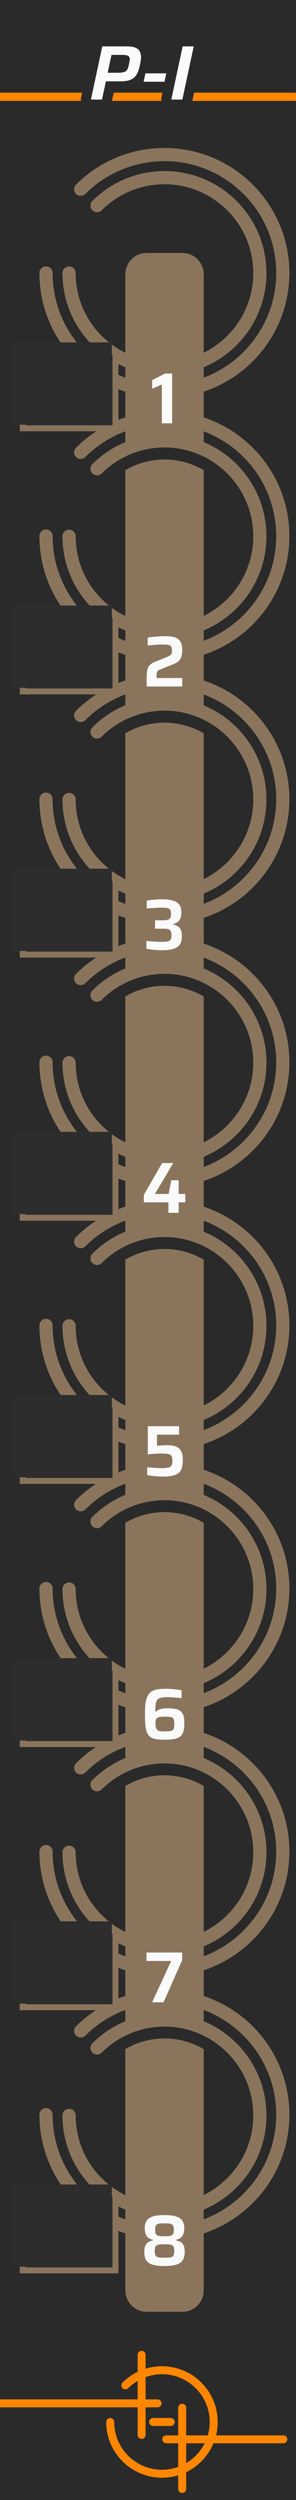 <?xml version="1.0" encoding="UTF-8" standalone="no"?><!DOCTYPE svg PUBLIC "-//W3C//DTD SVG 1.1//EN" "http://www.w3.org/Graphics/SVG/1.1/DTD/svg11.dtd"><svg width="100%" height="100%" viewBox="0 0 45 380" version="1.1" xmlns="http://www.w3.org/2000/svg" xmlns:xlink="http://www.w3.org/1999/xlink" xml:space="preserve" xmlns:serif="http://www.serif.com/" style="fill-rule:evenodd;clip-rule:evenodd;stroke-linecap:round;stroke-linejoin:round;stroke-miterlimit:1.5;"><rect x="0" y="0" width="45" height="380" fill="#808080" stroke="none"/><g id="background" transform="matrix(0.3,0,0,1,0,0)"><rect x="0" y="0" width="150" height="380" style="fill:rgb(42,42,42);"/></g><g id="not-things-lines" serif:id="not-things lines" transform="matrix(0.004,0,0,0.004,-22.267,355.894)"><g transform="matrix(0.978,0,0,0.959,7233.25,-101.159)"><path d="M4760,3985L9305.27,3985" style="fill:none;stroke:rgb(255,134,0);stroke-width:313.37px;"/></g><g transform="matrix(0.971,0,0,0.959,7272.62,-101.159)"><path d="M4410,2560L-1921.67,2560" style="fill:none;stroke:rgb(255,134,0);stroke-width:314.58px;"/></g><g transform="matrix(0.96,0,0,0.96,7473.62,-1632.04)"><path d="M5226.34,4325L5226.34,7541.25" style="fill:none;stroke:rgb(255,134,0);stroke-width:316.04px;"/></g><g transform="matrix(0.959,0,0,0.96,7146.63,-1632.54)"><path d="M3964.79,5400L3964.79,2232.68" style="fill:none;stroke:rgb(255,134,0);stroke-width:316.3px;"/></g><g transform="matrix(0.959,0,0,0.959,7323.91,-101.095)"><path d="M4235,3297L4935,3297" style="fill:none;stroke:rgb(255,134,0);stroke-width:316.5px;"/></g><g transform="matrix(0.951,0,0,0.951,7164.38,-150.825)"><path d="M3330.5,1915.9C3704.78,1541.63 4221.7,1310 4792.3,1310C5933.49,1310 6860,2236.51 6860,3377.7C6860,4518.9 5933.49,5445.4 4792.3,5445.4C3651.1,5445.4 2724.6,4518.9 2724.6,3377.7" style="fill:none;stroke:rgb(255,134,0);stroke-width:319.23px;"/></g></g><g id="input" transform="matrix(1,0,0,1,-1.5,-10)"><g id="controls-background" serif:id="controls background"><g transform="matrix(0.782,0,0,0.916,5.859,29.494)"><path d="M33.447,24.286L33.447,358.743C33.447,360.399 31.87,361.744 29.928,361.744L22.891,361.744C20.949,361.744 19.373,360.399 19.373,358.743L19.373,24.286C19.373,22.63 20.949,21.285 22.891,21.285L29.928,21.285C31.87,21.285 33.447,22.63 33.447,24.286Z" style="fill:rgb(138,117,92);stroke:rgb(138,117,92);stroke-width:1.17px;"/></g><g id="in-8-cutout" transform="matrix(1.109,0,0,1.109,-2.88,-22.728)"><path d="M34.632,311.368C32.475,309.212 29.55,308 26.5,308C23.45,308 20.525,309.212 18.368,311.368C20.525,309.212 23.45,308 26.5,308C29.55,308 32.475,309.212 34.632,311.368Z" style="fill:none;stroke:rgb(42,42,42);stroke-width:1.8px;stroke-linecap:butt;stroke-miterlimit:2;"/></g><g id="in-7-cutout" transform="matrix(1.109,0,0,1.109,-2.88,-62.728)"><path d="M34.632,311.368C32.475,309.212 29.55,308 26.5,308C23.45,308 20.525,309.212 18.368,311.368C20.525,309.212 23.45,308 26.5,308C29.55,308 32.475,309.212 34.632,311.368Z" style="fill:none;stroke:rgb(42,42,42);stroke-width:1.8px;stroke-linecap:butt;stroke-miterlimit:2;"/></g><g id="in-6-cutout" transform="matrix(1.109,0,0,1.109,-2.88,-102.728)"><path d="M34.632,311.368C32.475,309.212 29.55,308 26.5,308C23.45,308 20.525,309.212 18.368,311.368C20.525,309.212 23.45,308 26.5,308C29.55,308 32.475,309.212 34.632,311.368Z" style="fill:none;stroke:rgb(42,42,42);stroke-width:1.8px;stroke-linecap:butt;stroke-miterlimit:2;"/></g><g id="in-5-cutout" transform="matrix(1.109,0,0,1.109,-2.88,-142.728)"><path d="M34.632,311.368C32.475,309.212 29.55,308 26.5,308C23.45,308 20.525,309.212 18.368,311.368C20.525,309.212 23.45,308 26.5,308C29.55,308 32.475,309.212 34.632,311.368Z" style="fill:none;stroke:rgb(42,42,42);stroke-width:1.8px;stroke-linecap:butt;stroke-miterlimit:2;"/></g><g id="in-4-cutout" transform="matrix(1.109,0,0,1.109,-2.88,-182.728)"><path d="M34.632,311.368C32.475,309.212 29.55,308 26.5,308C23.45,308 20.525,309.212 18.368,311.368C20.525,309.212 23.45,308 26.5,308C29.55,308 32.475,309.212 34.632,311.368Z" style="fill:none;stroke:rgb(42,42,42);stroke-width:1.8px;stroke-linecap:butt;stroke-miterlimit:2;"/></g><g id="in-3-cutout" transform="matrix(1.109,0,0,1.109,-2.88,-222.728)"><path d="M34.632,311.368C32.475,309.212 29.55,308 26.5,308C23.45,308 20.525,309.212 18.368,311.368C20.525,309.212 23.45,308 26.5,308C29.55,308 32.475,309.212 34.632,311.368Z" style="fill:none;stroke:rgb(42,42,42);stroke-width:1.8px;stroke-linecap:butt;stroke-miterlimit:2;"/></g><g id="in-2-cutout" transform="matrix(1.109,0,0,1.109,-2.88,-262.728)"><path d="M34.632,311.368C32.475,309.212 29.55,308 26.5,308C23.45,308 20.525,309.212 18.368,311.368C20.525,309.212 23.45,308 26.5,308C29.55,308 32.475,309.212 34.632,311.368Z" style="fill:none;stroke:rgb(42,42,42);stroke-width:1.8px;stroke-linecap:butt;stroke-miterlimit:2;"/></g><g id="in-8" transform="matrix(1.565,0,0,1.565,-14.978,-168.587)"><path d="M15,319.5C15,325.851 20.149,331 26.5,331C32.847,331 38,325.847 38,319.5C38,313.153 32.847,308 26.5,308C23.45,308 20.525,309.212 18.368,311.368C20.525,309.212 23.45,308 26.5,308C32.847,308 38,313.153 38,319.5C38,325.847 32.847,331 26.5,331C20.149,331 15,325.851 15,319.5Z" style="fill:none;stroke:rgb(138,117,92);stroke-width:1.28px;stroke-linecap:butt;stroke-miterlimit:2;"/></g><g id="in-7" transform="matrix(1.565,0,0,1.565,-14.978,-145.978)"><path d="M15,279.5C15,285.851 20.149,291 26.5,291C32.847,291 38,285.847 38,279.5C38,273.153 32.847,268 26.5,268C23.45,268 20.525,269.212 18.368,271.368C20.525,269.212 23.45,268 26.5,268C32.847,268 38,273.153 38,279.5C38,285.847 32.847,291 26.5,291C20.149,291 15,285.851 15,279.5Z" style="fill:none;stroke:rgb(138,117,92);stroke-width:1.28px;stroke-linecap:butt;stroke-miterlimit:2;"/></g><g id="in-6" transform="matrix(1.565,0,0,1.565,-14.978,-123.37)"><path d="M15,239.5C15,245.851 20.149,251 26.5,251C32.847,251 38,245.847 38,239.5C38,233.153 32.847,228 26.5,228C23.45,228 20.525,229.212 18.368,231.368C20.525,229.212 23.45,228 26.5,228C32.847,228 38,233.153 38,239.5C38,245.847 32.847,251 26.5,251C20.149,251 15,245.851 15,239.5Z" style="fill:none;stroke:rgb(138,117,92);stroke-width:1.28px;stroke-linecap:butt;stroke-miterlimit:2;"/></g><g id="in-5" transform="matrix(1.565,0,0,1.565,-14.978,-100.761)"><path d="M15,199.5C15,205.851 20.149,211 26.5,211C32.847,211 38,205.847 38,199.5C38,193.153 32.847,188 26.5,188C23.45,188 20.525,189.212 18.368,191.368C20.525,189.212 23.45,188 26.5,188C32.847,188 38,193.153 38,199.5C38,205.847 32.847,211 26.5,211C20.149,211 15,205.851 15,199.5Z" style="fill:none;stroke:rgb(138,117,92);stroke-width:1.28px;stroke-linecap:butt;stroke-miterlimit:2;"/></g><g id="in-4" transform="matrix(1.565,0,0,1.565,-14.978,-78.152)"><path d="M15,159.5C15,165.851 20.149,171 26.5,171C32.847,171 38,165.847 38,159.5C38,153.153 32.847,148 26.5,148C23.45,148 20.525,149.212 18.368,151.368C20.525,149.212 23.45,148 26.5,148C32.847,148 38,153.153 38,159.5C38,165.847 32.847,171 26.5,171C20.149,171 15,165.851 15,159.5Z" style="fill:none;stroke:rgb(138,117,92);stroke-width:1.28px;stroke-linecap:butt;stroke-miterlimit:2;"/></g><g id="in-3" transform="matrix(1.565,0,0,1.565,-14.978,-55.544)"><path d="M15,119.5C15,125.851 20.149,131 26.5,131C32.847,131 38,125.847 38,119.5C38,113.153 32.847,108 26.5,108C23.45,108 20.525,109.212 18.368,111.368C20.525,109.212 23.45,108 26.5,108C32.847,108 38,113.153 38,119.5C38,125.847 32.847,131 26.5,131C20.149,131 15,125.851 15,119.5Z" style="fill:none;stroke:rgb(138,117,92);stroke-width:1.28px;stroke-linecap:butt;stroke-miterlimit:2;"/></g><g id="in-2" transform="matrix(1.565,0,0,1.565,-14.978,-32.935)"><path d="M15,79.5C15,85.851 20.149,91 26.5,91C32.847,91 38,85.847 38,79.5C38,73.153 32.847,68 26.5,68C23.45,68 20.525,69.212 18.368,71.368C20.525,69.212 23.45,68 26.5,68C32.847,68 38,73.153 38,79.5C38,85.847 32.847,91 26.5,91C20.149,91 15,85.851 15,79.5Z" style="fill:none;stroke:rgb(138,117,92);stroke-width:1.28px;stroke-linecap:butt;stroke-miterlimit:2;"/></g><g id="in-1" transform="matrix(1.565,0,0,1.565,-14.978,-10.326)"><path d="M15,39.5C15,45.851 20.149,51 26.5,51C32.847,51 38,45.847 38,39.5C38,33.153 32.847,28 26.5,28C23.45,28 20.525,29.212 18.368,31.368C20.525,29.212 23.45,28 26.5,28C32.847,28 38,33.153 38,39.5C38,45.847 32.847,51 26.5,51C20.149,51 15,45.851 15,39.5Z" style="fill:none;stroke:rgb(138,117,92);stroke-width:1.28px;stroke-linecap:butt;stroke-miterlimit:2;"/></g><g id="in-81" serif:id="in-8" transform="matrix(1.261,0,0,1.261,-6.913,-71.348)"><path d="M15,319.5C15,325.851 20.149,331 26.5,331C32.847,331 38,325.847 38,319.5C38,313.153 32.847,308 26.5,308C23.45,308 20.525,309.212 18.368,311.368C20.525,309.212 23.45,308 26.5,308C32.847,308 38,313.153 38,319.5C38,325.847 32.847,331 26.5,331C20.149,331 15,325.851 15,319.5Z" style="fill:none;stroke:rgb(138,117,92);stroke-width:1.59px;stroke-linecap:butt;stroke-miterlimit:2;"/></g><g id="in-71" serif:id="in-7" transform="matrix(1.261,0,0,1.261,-6.913,-60.913)"><path d="M15,279.5C15,285.851 20.149,291 26.5,291C32.847,291 38,285.847 38,279.5C38,273.153 32.847,268 26.5,268C23.45,268 20.525,269.212 18.368,271.368C20.525,269.212 23.45,268 26.5,268C32.847,268 38,273.153 38,279.5C38,285.847 32.847,291 26.5,291C20.149,291 15,285.851 15,279.5Z" style="fill:none;stroke:rgb(138,117,92);stroke-width:1.59px;stroke-linecap:butt;stroke-miterlimit:2;"/></g><g id="in-61" serif:id="in-6" transform="matrix(1.261,0,0,1.261,-6.913,-50.478)"><path d="M15,239.5C15,245.851 20.149,251 26.5,251C32.847,251 38,245.847 38,239.5C38,233.153 32.847,228 26.5,228C23.45,228 20.525,229.212 18.368,231.368C20.525,229.212 23.45,228 26.5,228C32.847,228 38,233.153 38,239.5C38,245.847 32.847,251 26.5,251C20.149,251 15,245.851 15,239.5Z" style="fill:none;stroke:rgb(138,117,92);stroke-width:1.59px;stroke-linecap:butt;stroke-miterlimit:2;"/></g><g id="in-51" serif:id="in-5" transform="matrix(1.261,0,0,1.261,-6.913,-40.044)"><path d="M15,199.5C15,205.851 20.149,211 26.5,211C32.847,211 38,205.847 38,199.5C38,193.153 32.847,188 26.5,188C23.45,188 20.525,189.212 18.368,191.368C20.525,189.212 23.45,188 26.5,188C32.847,188 38,193.153 38,199.5C38,205.847 32.847,211 26.5,211C20.149,211 15,205.851 15,199.5Z" style="fill:none;stroke:rgb(138,117,92);stroke-width:1.59px;stroke-linecap:butt;stroke-miterlimit:2;"/></g><g id="in-41" serif:id="in-4" transform="matrix(1.261,0,0,1.261,-6.913,-29.609)"><path d="M15,159.5C15,165.851 20.149,171 26.5,171C32.847,171 38,165.847 38,159.5C38,153.153 32.847,148 26.5,148C23.45,148 20.525,149.212 18.368,151.368C20.525,149.212 23.45,148 26.5,148C32.847,148 38,153.153 38,159.5C38,165.847 32.847,171 26.5,171C20.149,171 15,165.851 15,159.5Z" style="fill:none;stroke:rgb(138,117,92);stroke-width:1.59px;stroke-linecap:butt;stroke-miterlimit:2;"/></g><g id="in-31" serif:id="in-3" transform="matrix(1.261,0,0,1.261,-6.913,-19.174)"><path d="M15,119.5C15,125.851 20.149,131 26.5,131C32.847,131 38,125.847 38,119.5C38,113.153 32.847,108 26.5,108C23.45,108 20.525,109.212 18.368,111.368C20.525,109.212 23.45,108 26.5,108C32.847,108 38,113.153 38,119.5C38,125.847 32.847,131 26.5,131C20.149,131 15,125.851 15,119.5Z" style="fill:rgb(138,117,92);stroke:rgb(138,117,92);stroke-width:1.59px;stroke-linecap:butt;stroke-miterlimit:2;"/></g><g id="in-21" serif:id="in-2" transform="matrix(1.261,0,0,1.261,-6.913,-8.739)"><path d="M15,79.5C15,85.851 20.149,91 26.5,91C32.847,91 38,85.847 38,79.5C38,73.153 32.847,68 26.5,68C23.45,68 20.525,69.212 18.368,71.368C20.525,69.212 23.45,68 26.5,68C32.847,68 38,73.153 38,79.5C38,85.847 32.847,91 26.5,91C20.149,91 15,85.851 15,79.5Z" style="fill:none;stroke:rgb(138,117,92);stroke-width:1.59px;stroke-linecap:butt;stroke-miterlimit:2;"/></g><g id="in-11" serif:id="in-1" transform="matrix(1.261,0,0,1.261,-6.913,1.696)"><path d="M15,39.5C15,45.851 20.149,51 26.5,51C32.847,51 38,45.847 38,39.5C38,33.153 32.847,28 26.5,28C23.45,28 20.525,29.212 18.368,31.368C20.525,29.212 23.45,28 26.5,28C32.847,28 38,33.153 38,39.5C38,45.847 32.847,51 26.5,51C20.149,51 15,45.851 15,39.5Z" style="fill:none;stroke:rgb(138,117,92);stroke-width:1.59px;stroke-linecap:butt;stroke-miterlimit:2;"/></g></g><g id="text" transform="matrix(1,0,0,1,42.47,14.5)"><g transform="matrix(1,0,0,1,-15.964,339.848)"><g transform="matrix(11,0,0,11,-3.751,0)"><path d="M0.341,0.008C0.283,0.008 0.236,0.004 0.199,-0.005C0.162,-0.014 0.134,-0.026 0.114,-0.043C0.094,-0.06 0.08,-0.08 0.073,-0.104C0.066,-0.127 0.062,-0.154 0.062,-0.184C0.062,-0.223 0.067,-0.253 0.077,-0.275C0.086,-0.296 0.1,-0.313 0.119,-0.324C0.138,-0.335 0.16,-0.343 0.187,-0.349L0.187,-0.353C0.146,-0.362 0.116,-0.378 0.097,-0.403C0.078,-0.428 0.068,-0.465 0.068,-0.515C0.068,-0.544 0.072,-0.57 0.081,-0.593C0.09,-0.616 0.104,-0.635 0.125,-0.65C0.145,-0.665 0.173,-0.677 0.208,-0.685C0.243,-0.692 0.288,-0.696 0.341,-0.696C0.394,-0.696 0.438,-0.692 0.473,-0.685C0.508,-0.677 0.536,-0.665 0.557,-0.65C0.577,-0.635 0.592,-0.616 0.601,-0.593C0.61,-0.57 0.614,-0.544 0.614,-0.515C0.614,-0.465 0.604,-0.428 0.585,-0.403C0.566,-0.378 0.536,-0.362 0.495,-0.353L0.495,-0.349C0.522,-0.343 0.545,-0.335 0.564,-0.324C0.582,-0.313 0.596,-0.296 0.606,-0.275C0.615,-0.253 0.62,-0.223 0.62,-0.184C0.62,-0.154 0.616,-0.127 0.608,-0.104C0.6,-0.08 0.586,-0.06 0.567,-0.043C0.547,-0.026 0.519,-0.014 0.482,-0.005C0.445,0.004 0.398,0.008 0.341,0.008ZM0.341,-0.107C0.376,-0.107 0.404,-0.109 0.424,-0.112C0.443,-0.115 0.457,-0.124 0.465,-0.137C0.472,-0.15 0.476,-0.17 0.476,-0.197C0.476,-0.218 0.474,-0.235 0.47,-0.248C0.466,-0.261 0.459,-0.27 0.45,-0.277C0.44,-0.283 0.426,-0.287 0.409,-0.29C0.391,-0.292 0.368,-0.293 0.341,-0.293C0.313,-0.293 0.29,-0.292 0.273,-0.29C0.256,-0.287 0.242,-0.283 0.232,-0.277C0.222,-0.27 0.215,-0.261 0.212,-0.248C0.208,-0.235 0.206,-0.218 0.206,-0.197C0.206,-0.17 0.21,-0.15 0.218,-0.137C0.225,-0.124 0.239,-0.115 0.259,-0.112C0.278,-0.109 0.306,-0.107 0.341,-0.107ZM0.341,-0.403C0.377,-0.403 0.404,-0.405 0.423,-0.41C0.441,-0.414 0.453,-0.422 0.46,-0.435C0.467,-0.448 0.47,-0.467 0.47,-0.492C0.47,-0.518 0.467,-0.537 0.461,-0.55C0.454,-0.563 0.442,-0.571 0.424,-0.576C0.405,-0.58 0.378,-0.582 0.341,-0.582C0.304,-0.582 0.277,-0.58 0.258,-0.576C0.239,-0.571 0.227,-0.563 0.221,-0.55C0.215,-0.537 0.212,-0.518 0.212,-0.492C0.212,-0.467 0.215,-0.448 0.222,-0.435C0.228,-0.422 0.24,-0.414 0.259,-0.41C0.278,-0.405 0.305,-0.403 0.341,-0.403Z" style="fill:rgb(250,250,250);fill-rule:nonzero;"/></g></g><g transform="matrix(1,0,0,1,-15.964,299.848)"><g transform="matrix(11,0,0,11,-3.13,0)"><path d="M0.114,-0L0.377,-0.571L0.036,-0.571L0.036,-0.688L0.529,-0.688L0.529,-0.582L0.271,-0L0.114,-0Z" style="fill:rgb(250,250,250);fill-rule:nonzero;"/></g></g><g transform="matrix(1,0,0,1,-15.964,259.848)"><g transform="matrix(11,0,0,11,-3.652,0)"><path d="M0.344,0.008C0.298,0.008 0.259,0.006 0.227,0.002C0.194,-0.003 0.167,-0.011 0.146,-0.024C0.125,-0.037 0.107,-0.056 0.094,-0.081C0.087,-0.098 0.081,-0.118 0.076,-0.142C0.071,-0.166 0.067,-0.194 0.065,-0.227C0.063,-0.26 0.062,-0.297 0.062,-0.34C0.062,-0.377 0.063,-0.41 0.065,-0.44C0.066,-0.469 0.069,-0.496 0.074,-0.519C0.079,-0.542 0.085,-0.563 0.092,-0.581C0.104,-0.611 0.121,-0.634 0.142,-0.651C0.163,-0.667 0.191,-0.679 0.226,-0.686C0.26,-0.693 0.302,-0.696 0.351,-0.696C0.37,-0.696 0.392,-0.695 0.417,-0.693C0.442,-0.691 0.467,-0.689 0.494,-0.686C0.52,-0.683 0.545,-0.679 0.568,-0.675L0.568,-0.566C0.545,-0.569 0.521,-0.571 0.498,-0.573C0.474,-0.575 0.452,-0.577 0.431,-0.578C0.41,-0.579 0.393,-0.58 0.379,-0.58C0.34,-0.58 0.309,-0.578 0.286,-0.573C0.263,-0.568 0.245,-0.558 0.234,-0.544C0.222,-0.53 0.214,-0.51 0.211,-0.483C0.207,-0.456 0.205,-0.421 0.205,-0.377L0.211,-0.377C0.217,-0.384 0.226,-0.391 0.238,-0.399C0.25,-0.406 0.267,-0.413 0.29,-0.418C0.312,-0.423 0.342,-0.426 0.379,-0.426C0.418,-0.426 0.451,-0.423 0.48,-0.418C0.509,-0.413 0.532,-0.403 0.551,-0.389C0.57,-0.374 0.584,-0.354 0.593,-0.328C0.602,-0.302 0.606,-0.268 0.606,-0.226C0.606,-0.182 0.603,-0.145 0.596,-0.115C0.588,-0.085 0.576,-0.061 0.557,-0.043C0.538,-0.025 0.511,-0.012 0.477,-0.004C0.443,0.004 0.399,0.008 0.344,0.008ZM0.336,-0.107C0.363,-0.107 0.385,-0.108 0.402,-0.11C0.419,-0.112 0.433,-0.116 0.443,-0.123C0.452,-0.13 0.459,-0.14 0.463,-0.153C0.466,-0.166 0.468,-0.184 0.468,-0.207C0.468,-0.23 0.466,-0.249 0.463,-0.264C0.459,-0.278 0.452,-0.288 0.443,-0.295C0.434,-0.302 0.42,-0.306 0.403,-0.308C0.386,-0.31 0.363,-0.311 0.336,-0.311C0.307,-0.311 0.284,-0.309 0.267,-0.306C0.249,-0.303 0.237,-0.298 0.229,-0.291C0.22,-0.284 0.215,-0.275 0.212,-0.264C0.209,-0.253 0.208,-0.24 0.208,-0.224C0.208,-0.196 0.21,-0.174 0.215,-0.159C0.219,-0.143 0.226,-0.131 0.236,-0.124C0.245,-0.117 0.258,-0.112 0.275,-0.11C0.291,-0.108 0.311,-0.107 0.336,-0.107Z" style="fill:rgb(250,250,250);fill-rule:nonzero;"/></g></g><g transform="matrix(1,0,0,1,-15.964,219.848)"><g transform="matrix(11,0,0,11,-3.426,0)"><path d="M0.291,0.008C0.269,0.008 0.245,0.007 0.219,0.006C0.192,0.004 0.166,0.002 0.141,-0.002C0.116,-0.005 0.093,-0.008 0.073,-0.012L0.073,-0.12C0.098,-0.118 0.123,-0.116 0.148,-0.114C0.172,-0.112 0.196,-0.111 0.219,-0.11C0.241,-0.109 0.26,-0.108 0.276,-0.108C0.306,-0.108 0.33,-0.11 0.349,-0.113C0.368,-0.116 0.382,-0.121 0.393,-0.128C0.403,-0.135 0.41,-0.146 0.415,-0.159C0.419,-0.172 0.421,-0.189 0.421,-0.21C0.421,-0.232 0.419,-0.25 0.414,-0.264C0.409,-0.277 0.401,-0.287 0.39,-0.294C0.379,-0.3 0.363,-0.304 0.344,-0.307C0.325,-0.309 0.3,-0.31 0.27,-0.31C0.253,-0.31 0.234,-0.31 0.212,-0.309C0.19,-0.308 0.168,-0.306 0.145,-0.305C0.122,-0.303 0.101,-0.301 0.081,-0.298L0.081,-0.688L0.513,-0.688L0.513,-0.571L0.208,-0.571L0.208,-0.417C0.22,-0.418 0.234,-0.42 0.251,-0.421C0.267,-0.422 0.283,-0.423 0.3,-0.424C0.316,-0.425 0.33,-0.425 0.343,-0.425C0.388,-0.425 0.425,-0.421 0.454,-0.412C0.483,-0.403 0.505,-0.39 0.521,-0.373C0.537,-0.355 0.548,-0.334 0.555,-0.309C0.561,-0.284 0.564,-0.255 0.564,-0.222C0.564,-0.181 0.56,-0.146 0.553,-0.117C0.545,-0.088 0.531,-0.064 0.512,-0.046C0.492,-0.027 0.464,-0.014 0.428,-0.005C0.392,0.004 0.346,0.008 0.291,0.008Z" style="fill:rgb(250,250,250);fill-rule:nonzero;"/></g></g><g transform="matrix(1,0,0,1,-15.964,179.848)"><g transform="matrix(11,0,0,11,-3.558,0)"><path d="M0.378,-0L0.378,-0.145L0.038,-0.145L0.038,-0.248L0.291,-0.688L0.445,-0.688L0.191,-0.261L0.38,-0.261L0.418,-0.45L0.519,-0.45L0.519,-0.261L0.611,-0.261L0.611,-0.145L0.519,-0.145L0.519,-0L0.378,-0Z" style="fill:rgb(250,250,250);fill-rule:nonzero;"/></g></g><g transform="matrix(1,0,0,1,-15.964,139.848)"><g transform="matrix(11,0,0,11,-3.338,0)"><path d="M0.269,0.008C0.247,0.008 0.223,0.007 0.197,0.006C0.17,0.004 0.145,0.001 0.12,-0.002C0.095,-0.005 0.073,-0.009 0.054,-0.012L0.054,-0.12C0.077,-0.118 0.101,-0.116 0.127,-0.114C0.152,-0.112 0.175,-0.111 0.199,-0.11C0.222,-0.109 0.241,-0.108 0.257,-0.108C0.29,-0.108 0.318,-0.11 0.339,-0.113C0.36,-0.116 0.376,-0.123 0.386,-0.136C0.395,-0.149 0.4,-0.169 0.4,-0.197C0.4,-0.222 0.397,-0.241 0.39,-0.255C0.383,-0.268 0.372,-0.278 0.357,-0.283C0.341,-0.288 0.32,-0.29 0.293,-0.29L0.173,-0.29L0.173,-0.406L0.293,-0.406C0.315,-0.406 0.334,-0.408 0.349,-0.413C0.364,-0.417 0.375,-0.425 0.382,-0.437C0.389,-0.449 0.393,-0.467 0.393,-0.492C0.393,-0.52 0.389,-0.54 0.381,-0.553C0.372,-0.565 0.357,-0.573 0.336,-0.576C0.315,-0.579 0.285,-0.58 0.247,-0.58C0.228,-0.58 0.206,-0.579 0.184,-0.578C0.161,-0.577 0.138,-0.575 0.116,-0.574C0.094,-0.572 0.075,-0.57 0.058,-0.567L0.058,-0.676C0.077,-0.68 0.098,-0.684 0.123,-0.687C0.148,-0.69 0.173,-0.692 0.199,-0.694C0.225,-0.695 0.249,-0.696 0.27,-0.696C0.321,-0.696 0.364,-0.692 0.399,-0.684C0.433,-0.676 0.46,-0.664 0.481,-0.649C0.501,-0.634 0.515,-0.615 0.524,-0.593C0.533,-0.57 0.537,-0.544 0.537,-0.515C0.537,-0.465 0.527,-0.428 0.507,-0.403C0.487,-0.378 0.458,-0.362 0.419,-0.353L0.419,-0.349C0.445,-0.344 0.467,-0.335 0.486,-0.324C0.505,-0.313 0.519,-0.296 0.529,-0.274C0.539,-0.251 0.544,-0.221 0.544,-0.184C0.544,-0.156 0.54,-0.13 0.533,-0.107C0.525,-0.083 0.511,-0.063 0.492,-0.046C0.473,-0.028 0.445,-0.015 0.409,-0.006C0.373,0.003 0.326,0.008 0.269,0.008Z" style="fill:rgb(250,250,250);fill-rule:nonzero;"/></g></g><g transform="matrix(1,0,0,1,-15.964,99.848)"><g transform="matrix(11,0,0,11,-3.361,0)"><path d="M0.059,-0L0.059,-0.09C0.059,-0.129 0.06,-0.162 0.062,-0.189C0.064,-0.216 0.069,-0.238 0.077,-0.257C0.084,-0.276 0.096,-0.292 0.112,-0.305C0.127,-0.318 0.149,-0.331 0.177,-0.342L0.335,-0.406C0.356,-0.415 0.372,-0.424 0.383,-0.431C0.394,-0.438 0.401,-0.446 0.404,-0.457C0.407,-0.468 0.409,-0.482 0.409,-0.5C0.409,-0.524 0.405,-0.542 0.397,-0.554C0.388,-0.565 0.374,-0.573 0.354,-0.576C0.333,-0.579 0.304,-0.58 0.267,-0.58C0.252,-0.58 0.234,-0.579 0.212,-0.578C0.19,-0.577 0.167,-0.575 0.143,-0.573C0.119,-0.571 0.096,-0.569 0.073,-0.566L0.073,-0.675C0.094,-0.679 0.118,-0.683 0.145,-0.686C0.172,-0.689 0.201,-0.691 0.23,-0.693C0.259,-0.695 0.285,-0.696 0.31,-0.696C0.343,-0.696 0.375,-0.694 0.404,-0.69C0.433,-0.686 0.458,-0.678 0.48,-0.665C0.502,-0.652 0.519,-0.634 0.532,-0.609C0.545,-0.584 0.551,-0.551 0.551,-0.509C0.551,-0.468 0.547,-0.434 0.538,-0.409C0.529,-0.384 0.515,-0.363 0.497,-0.348C0.479,-0.333 0.457,-0.32 0.43,-0.309L0.25,-0.237C0.234,-0.231 0.222,-0.225 0.215,-0.218C0.207,-0.211 0.202,-0.202 0.2,-0.191C0.197,-0.18 0.196,-0.165 0.196,-0.146L0.196,-0.117L0.551,-0.117L0.551,-0L0.059,-0Z" style="fill:rgb(250,250,250);fill-rule:nonzero;"/></g></g><g transform="matrix(1,0,0,1,-15.964,59.848)"><g transform="matrix(11,0,0,11,-2.139,0)"><path d="M0.158,-0L0.158,-0.536L0.024,-0.478L0.024,-0.597L0.203,-0.688L0.3,-0.688L0.3,-0L0.158,-0Z" style="fill:rgb(250,250,250);fill-rule:nonzero;"/></g></g></g></g><g id="displays" transform="matrix(1,0,0,1,0,1)"><g id="display-8" transform="matrix(1,0,0,1,0,280)"><g id="display-background" transform="matrix(0.353,0,0,0.556,-17.294,3.389)"><rect x="57.5" y="87.5" width="42.5" height="22.5" style="fill:rgb(45,45,45);"/><path d="M100,87.5L100,110L57.5,110L57.5,87.5L100,87.5ZM97.45,89.12L60.05,89.12L60.05,108.38L97.45,108.38L97.45,89.12Z" style="fill:rgb(138,117,92);"/></g><g id="display-foreground" transform="matrix(0.353,0,0,0.556,-18.294,2.389)"><rect x="57.5" y="87.5" width="42.5" height="22.5" style="fill:rgb(45,45,45);"/></g></g><g id="display-7" transform="matrix(1,0,0,1,0,240)"><g id="display-background1" serif:id="display-background" transform="matrix(0.353,0,0,0.556,-17.294,3.389)"><rect x="57.5" y="87.5" width="42.5" height="22.5" style="fill:rgb(45,45,45);"/><path d="M100,87.5L100,110L57.5,110L57.5,87.5L100,87.5ZM97.45,89.12L60.05,89.12L60.05,108.38L97.45,108.38L97.45,89.12Z" style="fill:rgb(138,117,92);"/></g><g id="display-foreground1" serif:id="display-foreground" transform="matrix(0.353,0,0,0.556,-18.294,2.389)"><rect x="57.5" y="87.5" width="42.5" height="22.5" style="fill:rgb(45,45,45);"/></g></g><g id="display-6" transform="matrix(1,0,0,1,0,200)"><g id="display-background2" serif:id="display-background" transform="matrix(0.353,0,0,0.556,-17.294,3.389)"><rect x="57.5" y="87.5" width="42.5" height="22.5" style="fill:rgb(45,45,45);"/><path d="M100,87.5L100,110L57.5,110L57.5,87.5L100,87.5ZM97.45,89.12L60.05,89.12L60.05,108.38L97.45,108.38L97.45,89.12Z" style="fill:rgb(138,117,92);"/></g><g id="display-foreground2" serif:id="display-foreground" transform="matrix(0.353,0,0,0.556,-18.294,2.389)"><rect x="57.5" y="87.5" width="42.5" height="22.5" style="fill:rgb(45,45,45);"/></g></g><g id="display-5" transform="matrix(1,0,0,1,0,160)"><g id="display-background3" serif:id="display-background" transform="matrix(0.353,0,0,0.556,-17.294,3.389)"><rect x="57.5" y="87.5" width="42.5" height="22.5" style="fill:rgb(45,45,45);"/><path d="M100,87.5L100,110L57.5,110L57.5,87.5L100,87.5ZM97.45,89.12L60.05,89.12L60.05,108.38L97.45,108.38L97.45,89.12Z" style="fill:rgb(138,117,92);"/></g><g id="display-foreground3" serif:id="display-foreground" transform="matrix(0.353,0,0,0.556,-18.294,2.389)"><rect x="57.5" y="87.5" width="42.5" height="22.5" style="fill:rgb(45,45,45);"/></g></g><g id="display-4" transform="matrix(1,0,0,1,0,120)"><g id="display-background4" serif:id="display-background" transform="matrix(0.353,0,0,0.556,-17.294,3.389)"><rect x="57.5" y="87.5" width="42.5" height="22.5" style="fill:rgb(45,45,45);"/><path d="M100,87.5L100,110L57.5,110L57.5,87.5L100,87.5ZM97.45,89.12L60.05,89.12L60.05,108.38L97.45,108.38L97.45,89.12Z" style="fill:rgb(138,117,92);"/></g><g id="display-foreground4" serif:id="display-foreground" transform="matrix(0.353,0,0,0.556,-18.294,2.389)"><rect x="57.5" y="87.5" width="42.5" height="22.5" style="fill:rgb(45,45,45);"/></g></g><g id="display-3" transform="matrix(1,0,0,1,0,80)"><g id="display-background5" serif:id="display-background" transform="matrix(0.353,0,0,0.556,-17.294,3.389)"><rect x="57.5" y="87.5" width="42.5" height="22.5" style="fill:rgb(45,45,45);"/><path d="M100,87.5L100,110L57.5,110L57.5,87.5L100,87.5ZM97.45,89.12L60.05,89.12L60.05,108.38L97.45,108.38L97.45,89.12Z" style="fill:rgb(138,117,92);"/></g><g id="display-foreground5" serif:id="display-foreground" transform="matrix(0.353,0,0,0.556,-18.294,2.389)"><rect x="57.5" y="87.5" width="42.5" height="22.5" style="fill:rgb(45,45,45);"/></g></g><g id="display-2" transform="matrix(1,0,0,1,0,40)"><g id="display-background6" serif:id="display-background" transform="matrix(0.353,0,0,0.556,-17.294,3.389)"><rect x="57.5" y="87.5" width="42.5" height="22.5" style="fill:rgb(45,45,45);"/><path d="M100,87.5L100,110L57.5,110L57.5,87.5L100,87.5ZM97.45,89.12L60.05,89.12L60.05,108.38L97.45,108.38L97.45,89.12Z" style="fill:rgb(138,117,92);"/></g><g id="display-foreground6" serif:id="display-foreground" transform="matrix(0.353,0,0,0.556,-18.294,2.389)"><rect x="57.5" y="87.5" width="42.5" height="22.5" style="fill:rgb(45,45,45);"/></g></g><g id="display-1"><g id="display-background7" serif:id="display-background" transform="matrix(0.353,0,0,0.556,-17.294,3.389)"><rect x="57.5" y="87.5" width="42.5" height="22.5" style="fill:rgb(45,45,45);"/><path d="M100,87.5L100,110L57.5,110L57.5,87.5L100,87.5ZM97.45,89.12L60.05,89.12L60.05,108.38L97.45,108.38L97.45,89.12Z" style="fill:rgb(138,117,92);"/></g><g id="display-foreground7" serif:id="display-foreground" transform="matrix(0.353,0,0,0.556,-18.294,2.389)"><rect x="57.5" y="87.5" width="42.5" height="22.5" style="fill:rgb(45,45,45);"/></g></g></g><g id="LED" transform="matrix(0.597,0,0,1.705,-3.029,-7.714)"><ellipse cx="72.094" cy="16.252" rx="3.351" ry="1.173" style="fill:rgb(42,42,42);"/></g><g transform="matrix(0.004,0,0,0.004,7.519,-1.229)"><path d="M-1866.85,3985L9305.27,3985" style="fill:none;stroke:rgb(255,134,0);stroke-width:313.37px;"/></g><g transform="matrix(1,0,0,1,-38.988,4.908)"><g transform="matrix(11.75,0,0,11.75,52.411,10.227)"><path d="M0.034,-0L0.181,-0.688L0.493,-0.688C0.542,-0.688 0.581,-0.683 0.608,-0.672C0.635,-0.661 0.655,-0.644 0.666,-0.623C0.677,-0.602 0.682,-0.576 0.682,-0.546C0.682,-0.533 0.681,-0.518 0.679,-0.503C0.676,-0.488 0.673,-0.472 0.67,-0.455C0.663,-0.424 0.655,-0.395 0.646,-0.368C0.636,-0.341 0.623,-0.317 0.606,-0.298C0.588,-0.278 0.565,-0.263 0.536,-0.252C0.506,-0.241 0.468,-0.236 0.422,-0.236L0.228,-0.236L0.177,-0L0.034,-0ZM0.251,-0.347L0.385,-0.347C0.412,-0.347 0.434,-0.349 0.451,-0.353C0.468,-0.357 0.481,-0.363 0.491,-0.372C0.5,-0.381 0.508,-0.393 0.513,-0.408C0.518,-0.423 0.523,-0.441 0.527,-0.462C0.53,-0.475 0.532,-0.486 0.534,-0.496C0.535,-0.506 0.536,-0.515 0.536,-0.523C0.536,-0.536 0.533,-0.547 0.527,-0.555C0.521,-0.563 0.511,-0.569 0.496,-0.573C0.481,-0.576 0.461,-0.578 0.435,-0.578L0.3,-0.578L0.251,-0.347Z" style="fill:none;fill-rule:nonzero;stroke:rgb(42,42,42);stroke-width:0.26px;stroke-linecap:butt;stroke-miterlimit:2;"/></g><g transform="matrix(11.75,0,0,11.75,60.189,10.227)"><path d="M0.054,-0.231L0.077,-0.339L0.347,-0.339L0.324,-0.231L0.054,-0.231Z" style="fill:none;fill-rule:nonzero;stroke:rgb(42,42,42);stroke-width:0.26px;stroke-linecap:butt;stroke-miterlimit:2;"/></g><g transform="matrix(11.75,0,0,11.75,64.631,10.227)"><path d="M0.034,-0L0.181,-0.688L0.324,-0.688L0.177,-0L0.034,-0Z" style="fill:none;fill-rule:nonzero;stroke:rgb(42,42,42);stroke-width:0.26px;stroke-linecap:butt;stroke-miterlimit:2;"/></g><g transform="matrix(11.75,0,0,11.75,52.411,10.227)"><path d="M0.034,-0L0.181,-0.688L0.493,-0.688C0.542,-0.688 0.581,-0.683 0.608,-0.672C0.635,-0.661 0.655,-0.644 0.666,-0.623C0.677,-0.602 0.682,-0.576 0.682,-0.546C0.682,-0.533 0.681,-0.518 0.679,-0.503C0.676,-0.488 0.673,-0.472 0.67,-0.455C0.663,-0.424 0.655,-0.395 0.646,-0.368C0.636,-0.341 0.623,-0.317 0.606,-0.298C0.588,-0.278 0.565,-0.263 0.536,-0.252C0.506,-0.241 0.468,-0.236 0.422,-0.236L0.228,-0.236L0.177,-0L0.034,-0ZM0.251,-0.347L0.385,-0.347C0.412,-0.347 0.434,-0.349 0.451,-0.353C0.468,-0.357 0.481,-0.363 0.491,-0.372C0.5,-0.381 0.508,-0.393 0.513,-0.408C0.518,-0.423 0.523,-0.441 0.527,-0.462C0.53,-0.475 0.532,-0.486 0.534,-0.496C0.535,-0.506 0.536,-0.515 0.536,-0.523C0.536,-0.536 0.533,-0.547 0.527,-0.555C0.521,-0.563 0.511,-0.569 0.496,-0.573C0.481,-0.576 0.461,-0.578 0.435,-0.578L0.3,-0.578L0.251,-0.347Z" style="fill:rgb(250,250,250);fill-rule:nonzero;"/></g><g transform="matrix(11.75,0,0,11.75,60.189,10.227)"><path d="M0.054,-0.231L0.077,-0.339L0.347,-0.339L0.324,-0.231L0.054,-0.231Z" style="fill:rgb(250,250,250);fill-rule:nonzero;"/></g><g transform="matrix(11.75,0,0,11.75,64.631,10.227)"><path d="M0.034,-0L0.181,-0.688L0.324,-0.688L0.177,-0L0.034,-0Z" style="fill:rgb(250,250,250);fill-rule:nonzero;"/></g></g></svg>